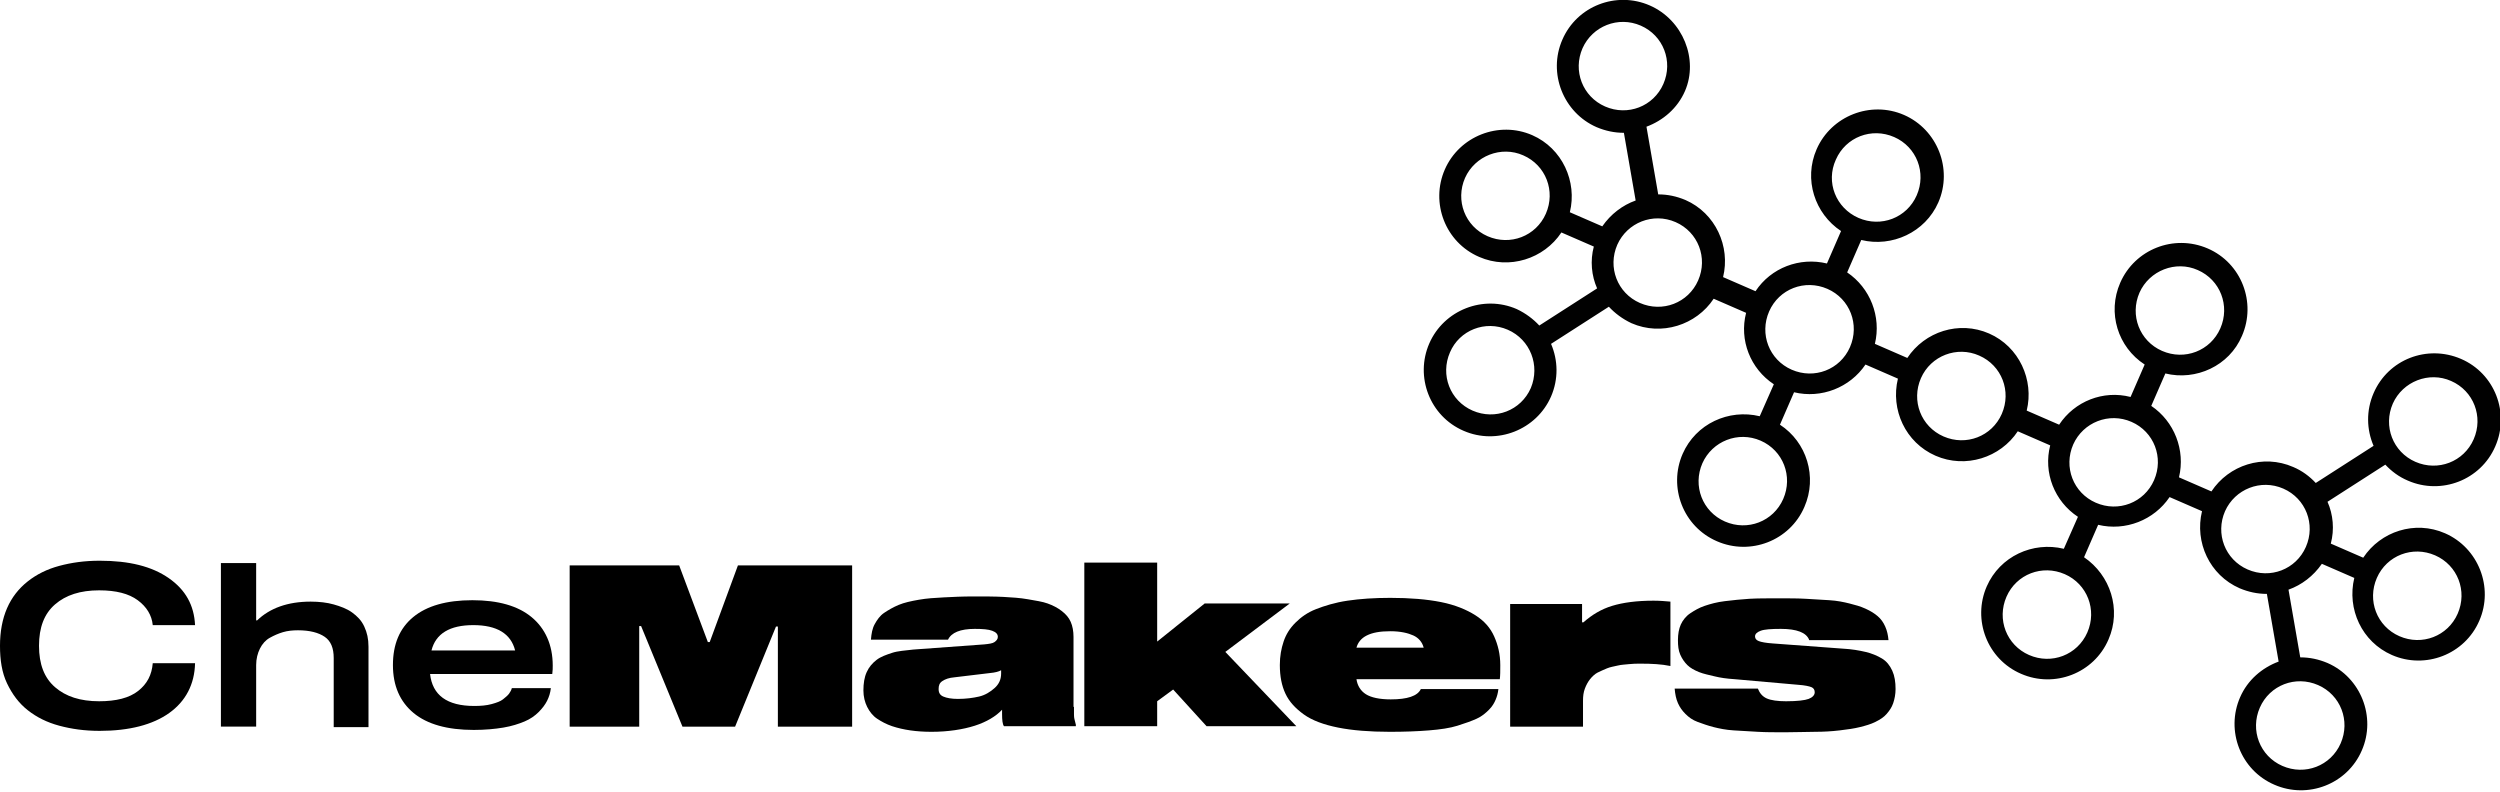 <?xml version="1.0" encoding="utf-8"?>
<!-- Generator: Adobe Illustrator 22.0.0, SVG Export Plug-In . SVG Version: 6.00 Build 0)  -->
<svg version="1.1" id="Layer_1" xmlns="http://www.w3.org/2000/svg" xmlns:xlink="http://www.w3.org/1999/xlink" x="0px" y="0px"
	 viewBox="0 0 531.9 168.5" style="enable-background:new 0 0 531.9 168.5;" xml:space="preserve">
<style type="text/css">
	.st0{fill:#010101;}
</style>
<g>
	<g transform="translate(0,-270.542)">
		<path class="st0" d="M351,271.7c-7.1-3.1-15.5,0.1-18.6,7.3c-3.1,7.1,0.2,15.5,7.3,18.6c1.9,0.8,3.8,1.2,5.8,1.2l2.5,14.4
			c-2.8,1-5.3,2.9-7.1,5.5l-6.9-3c1.6-6.5-1.6-13.6-8-16.4c-7.1-3.1-15.5,0.2-18.6,7.3c-3.1,7.1,0.1,15.5,7.3,18.6
			c6.4,2.8,13.8,0.4,17.5-5.2l6.9,3c-0.8,3-0.5,6.2,0.7,8.9l-12.3,7.9c-1.3-1.4-2.9-2.6-4.8-3.5c-7.1-3.1-15.5,0.2-18.6,7.3
			c-3.1,7.1,0.1,15.5,7.3,18.6c7.1,3.1,15.5-0.2,18.6-7.3c1.6-3.7,1.5-7.7,0-11.2l12.3-7.9c1.3,1.4,2.9,2.6,4.8,3.5
			c6.4,2.8,13.8,0.4,17.5-5.2l6.9,3c-1.5,5.8,0.9,11.9,5.9,15.2l-3,6.8c-6.6-1.6-13.6,1.6-16.4,8c-3.1,7.1,0.1,15.5,7.3,18.6
			c7.1,3.1,15.5-0.1,18.6-7.3c2.8-6.4,0.5-13.8-5.2-17.5l3-6.9c5.8,1.4,11.9-1,15.2-5.9l6.9,3c-1.6,6.6,1.6,13.6,8,16.4
			c6.4,2.8,13.8,0.4,17.5-5.2l6.9,3c-1.5,5.8,0.9,11.9,5.9,15.2l-3,6.8c-6.6-1.6-13.6,1.6-16.4,8c-3.1,7.1,0.1,15.5,7.3,18.6
			c7.1,3.1,15.5-0.1,18.6-7.3c2.8-6.4,0.4-13.7-5.2-17.5l3-6.9c5.8,1.4,11.9-1,15.2-5.9l6.9,3c-1.6,6.6,1.6,13.6,8,16.4
			c1.9,0.8,3.8,1.2,5.8,1.2l2.5,14.4c-3.5,1.3-6.6,3.9-8.2,7.6c-3.1,7.1,0.1,15.5,7.3,18.6c7.1,3.1,15.5-0.1,18.6-7.3
			c3.1-7.1-0.2-15.5-7.3-18.6c-1.9-0.8-3.8-1.2-5.8-1.2l-2.5-14.4c2.8-1,5.3-2.9,7.1-5.5l6.9,3c-1.6,6.6,1.6,13.6,8,16.4
			c7.1,3.1,15.5-0.1,18.6-7.3c3.1-7.1-0.2-15.5-7.3-18.6c-6.4-2.8-13.7-0.4-17.4,5.2l-6.9-3c0.8-3,0.5-6.2-0.7-8.9l12.3-7.9
			c1.3,1.4,2.9,2.6,4.8,3.4c7.1,3.1,15.5-0.1,18.6-7.3c3.1-7.1-0.1-15.5-7.3-18.6s-15.5,0.1-18.6,7.3c-1.6,3.7-1.5,7.7,0,11.2
			l-12.3,7.9c-1.3-1.4-2.9-2.6-4.8-3.4c-6.4-2.8-13.7-0.4-17.4,5.2l-6.9-3c1.4-5.8-1-11.9-5.9-15.2l3-6.9c6.5,1.6,13.6-1.6,16.3-8
			c3.1-7.1-0.1-15.5-7.3-18.6s-15.5,0.2-18.6,7.3c-2.8,6.4-0.5,13.7,5.2,17.4l-3,6.9c-5.8-1.5-11.9,0.9-15.2,5.9l-6.9-3
			c1.6-6.5-1.6-13.6-8-16.4c-6.4-2.8-13.7-0.4-17.4,5.2l-6.9-3c1.4-5.8-1-11.9-5.9-15.2l3-6.9c6.5,1.6,13.6-1.6,16.4-8
			c3.1-7.1-0.2-15.5-7.3-18.6c-7.1-3.1-15.5,0.2-18.6,7.3c-2.8,6.4-0.4,13.7,5.2,17.4l-3,6.9c-5.8-1.4-11.9,0.9-15.2,5.9l-6.9-3
			c1.6-6.5-1.6-13.6-8-16.4c-1.9-0.8-3.8-1.2-5.8-1.2l-2.5-14.4c3.5-1.3,6.6-3.9,8.2-7.6C361.4,283.2,358.1,274.8,351,271.7
			L351,271.7z M349.1,276c4.8,2.1,6.9,7.6,4.8,12.4c-2.1,4.8-7.6,6.9-12.4,4.8c-4.8-2.1-6.9-7.6-4.8-12.4
			C338.8,276.1,344.3,273.9,349.1,276L349.1,276z M403,299.7c4.8,2.1,6.9,7.6,4.8,12.4c-2.1,4.8-7.6,6.9-12.4,4.8
			c-4.8-2.1-7-7.6-4.8-12.4C392.7,299.7,398.2,297.6,403,299.7L403,299.7z M467.6,328c4.8,2.1,6.9,7.6,4.8,12.4
			c-2.1,4.8-7.6,6.9-12.4,4.8c-4.8-2.1-6.9-7.6-4.8-12.4C457.3,328.1,462.9,325.9,467.6,328L467.6,328z M521.5,351.6
			c4.8,2.1,6.9,7.6,4.8,12.4c-2.1,4.8-7.6,6.9-12.4,4.8c-4.8-2.1-6.9-7.6-4.8-12.4C511.2,351.7,516.8,349.5,521.5,351.6L521.5,351.6
			z M324.1,303.6c4.8,2.1,6.9,7.6,4.8,12.4c-2.1,4.8-7.6,6.9-12.4,4.8c-4.8-2.1-6.9-7.6-4.8-12.4
			C313.8,303.7,319.4,301.5,324.1,303.6z M356.5,317.8c4.8,2.1,6.9,7.6,4.8,12.4c-2.1,4.8-7.6,6.9-12.4,4.8
			c-4.8-2.1-6.9-7.6-4.8-12.4C346.2,317.9,351.7,315.7,356.5,317.8z M388.8,332c4.8,2.1,6.9,7.6,4.8,12.4c-2.1,4.8-7.6,6.9-12.4,4.8
			c-4.8-2.1-6.9-7.6-4.8-12.4C378.5,332,384,329.9,388.8,332z M421.1,346.2c4.8,2.1,6.9,7.6,4.8,12.4c-2.1,4.8-7.6,6.9-12.4,4.8
			c-4.8-2.1-6.9-7.6-4.8-12.4C410.8,346.2,416.4,344.1,421.1,346.2z M453.5,360.3c4.8,2.1,6.9,7.6,4.8,12.4
			c-2.1,4.8-7.6,6.9-12.4,4.8c-4.8-2.1-6.9-7.6-4.8-12.4C443.2,360.4,448.7,358.2,453.5,360.3z M485.8,374.5
			c4.8,2.1,6.9,7.6,4.8,12.4c-2.1,4.8-7.6,6.9-12.4,4.8c-4.8-2.1-6.9-7.6-4.8-12.4C475.5,374.6,481,372.4,485.8,374.5z M518.1,388.7
			c4.8,2.1,6.9,7.6,4.8,12.4c-2.1,4.8-7.6,6.9-12.4,4.8c-4.8-2.1-6.9-7.6-4.8-12.4C507.8,388.7,513.3,386.6,518.1,388.7z
			 M320.8,340.7c4.8,2.1,6.9,7.6,4.9,12.4c-2.1,4.8-7.6,6.9-12.4,4.8c-4.8-2.1-6.9-7.6-4.8-12.4C310.5,340.8,316,338.6,320.8,340.7
			L320.8,340.7z M374.6,364.3c4.8,2.1,6.9,7.6,4.8,12.4c-2.1,4.8-7.6,6.9-12.4,4.8c-4.8-2.1-6.9-7.6-4.8-12.4
			C364.3,364.4,369.8,362.2,374.6,364.3L374.6,364.3z M439.3,392.7c4.8,2.1,6.9,7.6,4.8,12.4c-2.1,4.8-7.6,6.9-12.4,4.8
			c-4.8-2.1-6.9-7.6-4.8-12.4C429,392.7,434.5,390.6,439.3,392.7z M493.2,416.3c4.8,2.1,6.9,7.6,4.8,12.4c-2.1,4.8-7.6,6.9-12.4,4.8
			c-4.8-2.1-6.9-7.6-4.8-12.4C482.9,416.3,488.4,414.2,493.2,416.3z"/>
	</g>
	<g>
		<path d="M32.5,133c-0.2-2.1-1.3-3.9-3.2-5.3s-4.6-2.1-8.2-2.1c-4,0-7.1,1-9.4,3s-3.4,4.9-3.4,8.8s1.1,6.8,3.4,8.8s5.4,3,9.4,3
			c3.6,0,6.4-0.7,8.3-2.2s2.9-3.4,3.1-5.9h9c-0.1,4.5-2,8.1-5.5,10.6s-8.5,3.8-14.8,3.8c-3.2,0-6-0.4-8.6-1.1s-4.8-1.8-6.7-3.3
			s-3.3-3.4-4.4-5.7s-1.5-5-1.5-8s0.5-5.7,1.5-8s2.5-4.2,4.4-5.7s4.1-2.6,6.7-3.3s5.4-1.1,8.6-1.1c6.3,0,11.1,1.2,14.7,3.7
			s5.4,5.8,5.6,10H32.5z"/>
		<path d="M66.1,128c1.8,0,3.5,0.2,4.9,0.6s2.8,0.9,3.9,1.7s2,1.7,2.6,3s0.9,2.6,0.9,4.3v17.1H71V140c0-2.1-0.6-3.6-1.9-4.5
			s-3.2-1.4-5.7-1.4c-1.1,0-2.2,0.1-3.2,0.4s-1.9,0.7-2.8,1.2s-1.6,1.3-2.1,2.3s-0.8,2.2-0.8,3.5v13.1h-7.5v-34.8h7.5V132h0.2
			C57.4,129.4,61.2,128,66.1,128z"/>
		<path d="M117.6,141.6c0,0.5,0,1.1-0.1,1.8h-26c0.5,4.5,3.6,6.8,9.4,6.8c1.4,0,2.6-0.1,3.7-0.4s1.9-0.6,2.4-1s1-0.8,1.3-1.2
			s0.5-0.8,0.6-1.2h8.3c-0.1,1-0.4,1.9-0.8,2.7s-1,1.6-1.8,2.4s-1.8,1.5-3,2s-2.7,1-4.5,1.3s-3.9,0.5-6.3,0.5
			c-5.6,0-9.9-1.2-12.8-3.6s-4.4-5.8-4.4-10.2c0-4.4,1.4-7.8,4.3-10.2s7.1-3.6,12.6-3.6s9.7,1.2,12.6,3.6S117.6,137.2,117.6,141.6z
			 M100.7,133c-5,0-8,1.8-8.9,5.4h17.8C108.7,134.8,105.7,133,100.7,133z"/>
		<path d="M181.3,120.3v34.3h-15.8v-21.3h-0.4l-8.7,21.3h-11.2l-8.8-21.4h-0.4v21.4h-14.8v-34.3h23.3l6.1,16.3h0.4l6-16.3H181.3z"/>
		<path d="M228.5,150.4c0,0.7,0,1.3,0,1.5s0,0.7,0.1,1.1s0.2,0.8,0.3,1.2v0.3h-15.3c-0.3-0.4-0.4-1.3-0.4-2.6v-0.9
			c-1.3,1.4-3.3,2.6-5.8,3.4s-5.7,1.3-9.2,1.3c-1.6,0-3.1-0.1-4.5-0.3s-2.7-0.5-3.9-0.9s-2.3-1-3.2-1.6s-1.6-1.5-2.1-2.5
			s-0.8-2.2-0.8-3.5c0-1.5,0.2-2.8,0.7-3.9s1.2-1.9,2.1-2.6s2.1-1.1,3.3-1.5s2.8-0.5,4.5-0.7l15.1-1.1c1-0.1,1.8-0.2,2.2-0.5
			s0.7-0.6,0.7-1.1c0-0.6-0.4-1-1.2-1.3s-2-0.4-3.7-0.4c-3.1,0-5,0.8-5.7,2.3h-16.4c0.1-1.3,0.3-2.4,0.8-3.3s1.1-1.8,2-2.4
			s1.9-1.2,3.1-1.7s2.6-0.8,4.3-1.1s3.4-0.4,5.3-0.5s3.9-0.2,6.3-0.2c2.5,0,4.6,0,6.4,0.1s3.5,0.2,5.2,0.5s3.1,0.5,4.2,0.9
			s2.1,0.9,3,1.6s1.5,1.4,1.9,2.3s0.6,2,0.6,3.2V150.4z M213,143.3v-0.7c-0.5,0.3-1.3,0.5-2.4,0.6l-7.5,0.9c-1.2,0.1-2,0.4-2.6,0.8
			s-0.8,0.9-0.8,1.7c0,0.8,0.3,1.3,1,1.6s1.7,0.5,3.1,0.5c1.7,0,3.2-0.2,4.5-0.5s2.4-1,3.3-1.8S213,144.6,213,143.3z"/>
		<path d="M260.7,138.7l15.1,15.8h-19.1l-7.1-7.8l-3.4,2.5v5.3h-15.5v-34.8h15.5v16.8l10.1-8.1h18.1L260.7,138.7z"/>
		<path d="M319.2,141.5c0,1.2,0,2.2-0.1,3h-30.5c0.2,1.4,0.9,2.5,2,3.2s2.9,1.1,5.3,1.1c3.5,0,5.7-0.7,6.4-2.2h16.5
			c-0.1,0.9-0.3,1.6-0.6,2.3s-0.7,1.4-1.4,2.1s-1.5,1.4-2.6,1.9s-2.5,1-4.1,1.5s-3.6,0.8-6.1,1s-5.2,0.3-8.3,0.3
			c-4.3,0-8-0.3-11-0.9s-5.5-1.5-7.3-2.8s-3.1-2.7-3.9-4.4s-1.2-3.7-1.2-6.1c0-1.9,0.3-3.5,0.8-5s1.3-2.8,2.5-4s2.6-2.2,4.4-2.9
			s4-1.4,6.7-1.8s5.7-0.6,9.1-0.6c4.2,0,7.8,0.3,10.8,0.9s5.4,1.6,7.3,2.8s3.2,2.7,4,4.5S319.2,139.2,319.2,141.5z M295.8,134.3
			c-2.2,0-3.8,0.3-5,0.9s-1.9,1.5-2.2,2.6h14.3c-0.3-1.2-1.1-2.1-2.2-2.6S298,134.3,295.8,134.3z"/>
		<path d="M321.3,128.5h15.3v3.9h0.3c1.8-1.6,3.8-2.8,6.1-3.5s5.2-1.1,8.8-1.1c1.3,0,2.5,0.1,3.6,0.2v13.7c-1.9-0.4-4-0.5-6.3-0.5
			c-0.9,0-1.7,0-2.5,0.1s-1.6,0.1-2.4,0.3s-1.6,0.3-2.3,0.6s-1.4,0.6-2,0.9s-1.2,0.9-1.6,1.4s-0.8,1.2-1.1,2s-0.4,1.6-0.4,2.6v5.5
			h-15.5V128.5z"/>
		<path d="M384.9,136.1c-0.6-1.5-2.6-2.3-6-2.3c-2.1,0-3.5,0.1-4.3,0.4s-1.2,0.7-1.2,1.2c0,0.5,0.3,0.8,0.8,1s1.5,0.4,3,0.5L392,138
			c2,0.1,3.6,0.4,4.9,0.7s2.5,0.8,3.5,1.4s1.7,1.5,2.2,2.6s0.7,2.4,0.7,3.9c0,1.1-0.2,2.1-0.5,3s-0.8,1.6-1.4,2.3s-1.4,1.2-2.4,1.7
			s-2.1,0.8-3.3,1.1s-2.6,0.5-4.3,0.7s-3.4,0.3-5.2,0.3s-3.9,0.1-6.3,0.1c-2.3,0-4.2,0-5.9-0.1s-3.4-0.2-5.1-0.3s-3.1-0.4-4.3-0.7
			s-2.3-0.7-3.4-1.1s-1.9-1-2.6-1.7s-1.2-1.4-1.6-2.3s-0.6-1.9-0.7-3.1h17.7c0.4,1,1,1.7,1.9,2.1s2.3,0.6,4.1,0.6
			c2.4,0,4-0.2,4.8-0.5s1.3-0.8,1.3-1.4c0-0.5-0.2-0.9-0.7-1.1s-1.4-0.4-2.8-0.5l-13.6-1.2c-1.6-0.1-3-0.3-4.2-0.6s-2.3-0.5-3.3-0.9
			s-1.9-0.9-2.5-1.5s-1.1-1.3-1.5-2.2s-0.5-1.9-0.5-3.1c0-1.3,0.2-2.4,0.6-3.3s1.1-1.8,2-2.4s1.9-1.2,3.1-1.6s2.6-0.8,4.3-1
			s3.5-0.4,5.2-0.5s3.9-0.1,6.3-0.1c2.1,0,4,0,5.7,0.1s3.3,0.2,5,0.3s3.1,0.4,4.3,0.7s2.3,0.6,3.4,1.1s1.9,1,2.6,1.6
			s1.2,1.3,1.6,2.2s0.6,1.8,0.7,2.9H384.9z"/>
	</g>
</g>
</svg>
